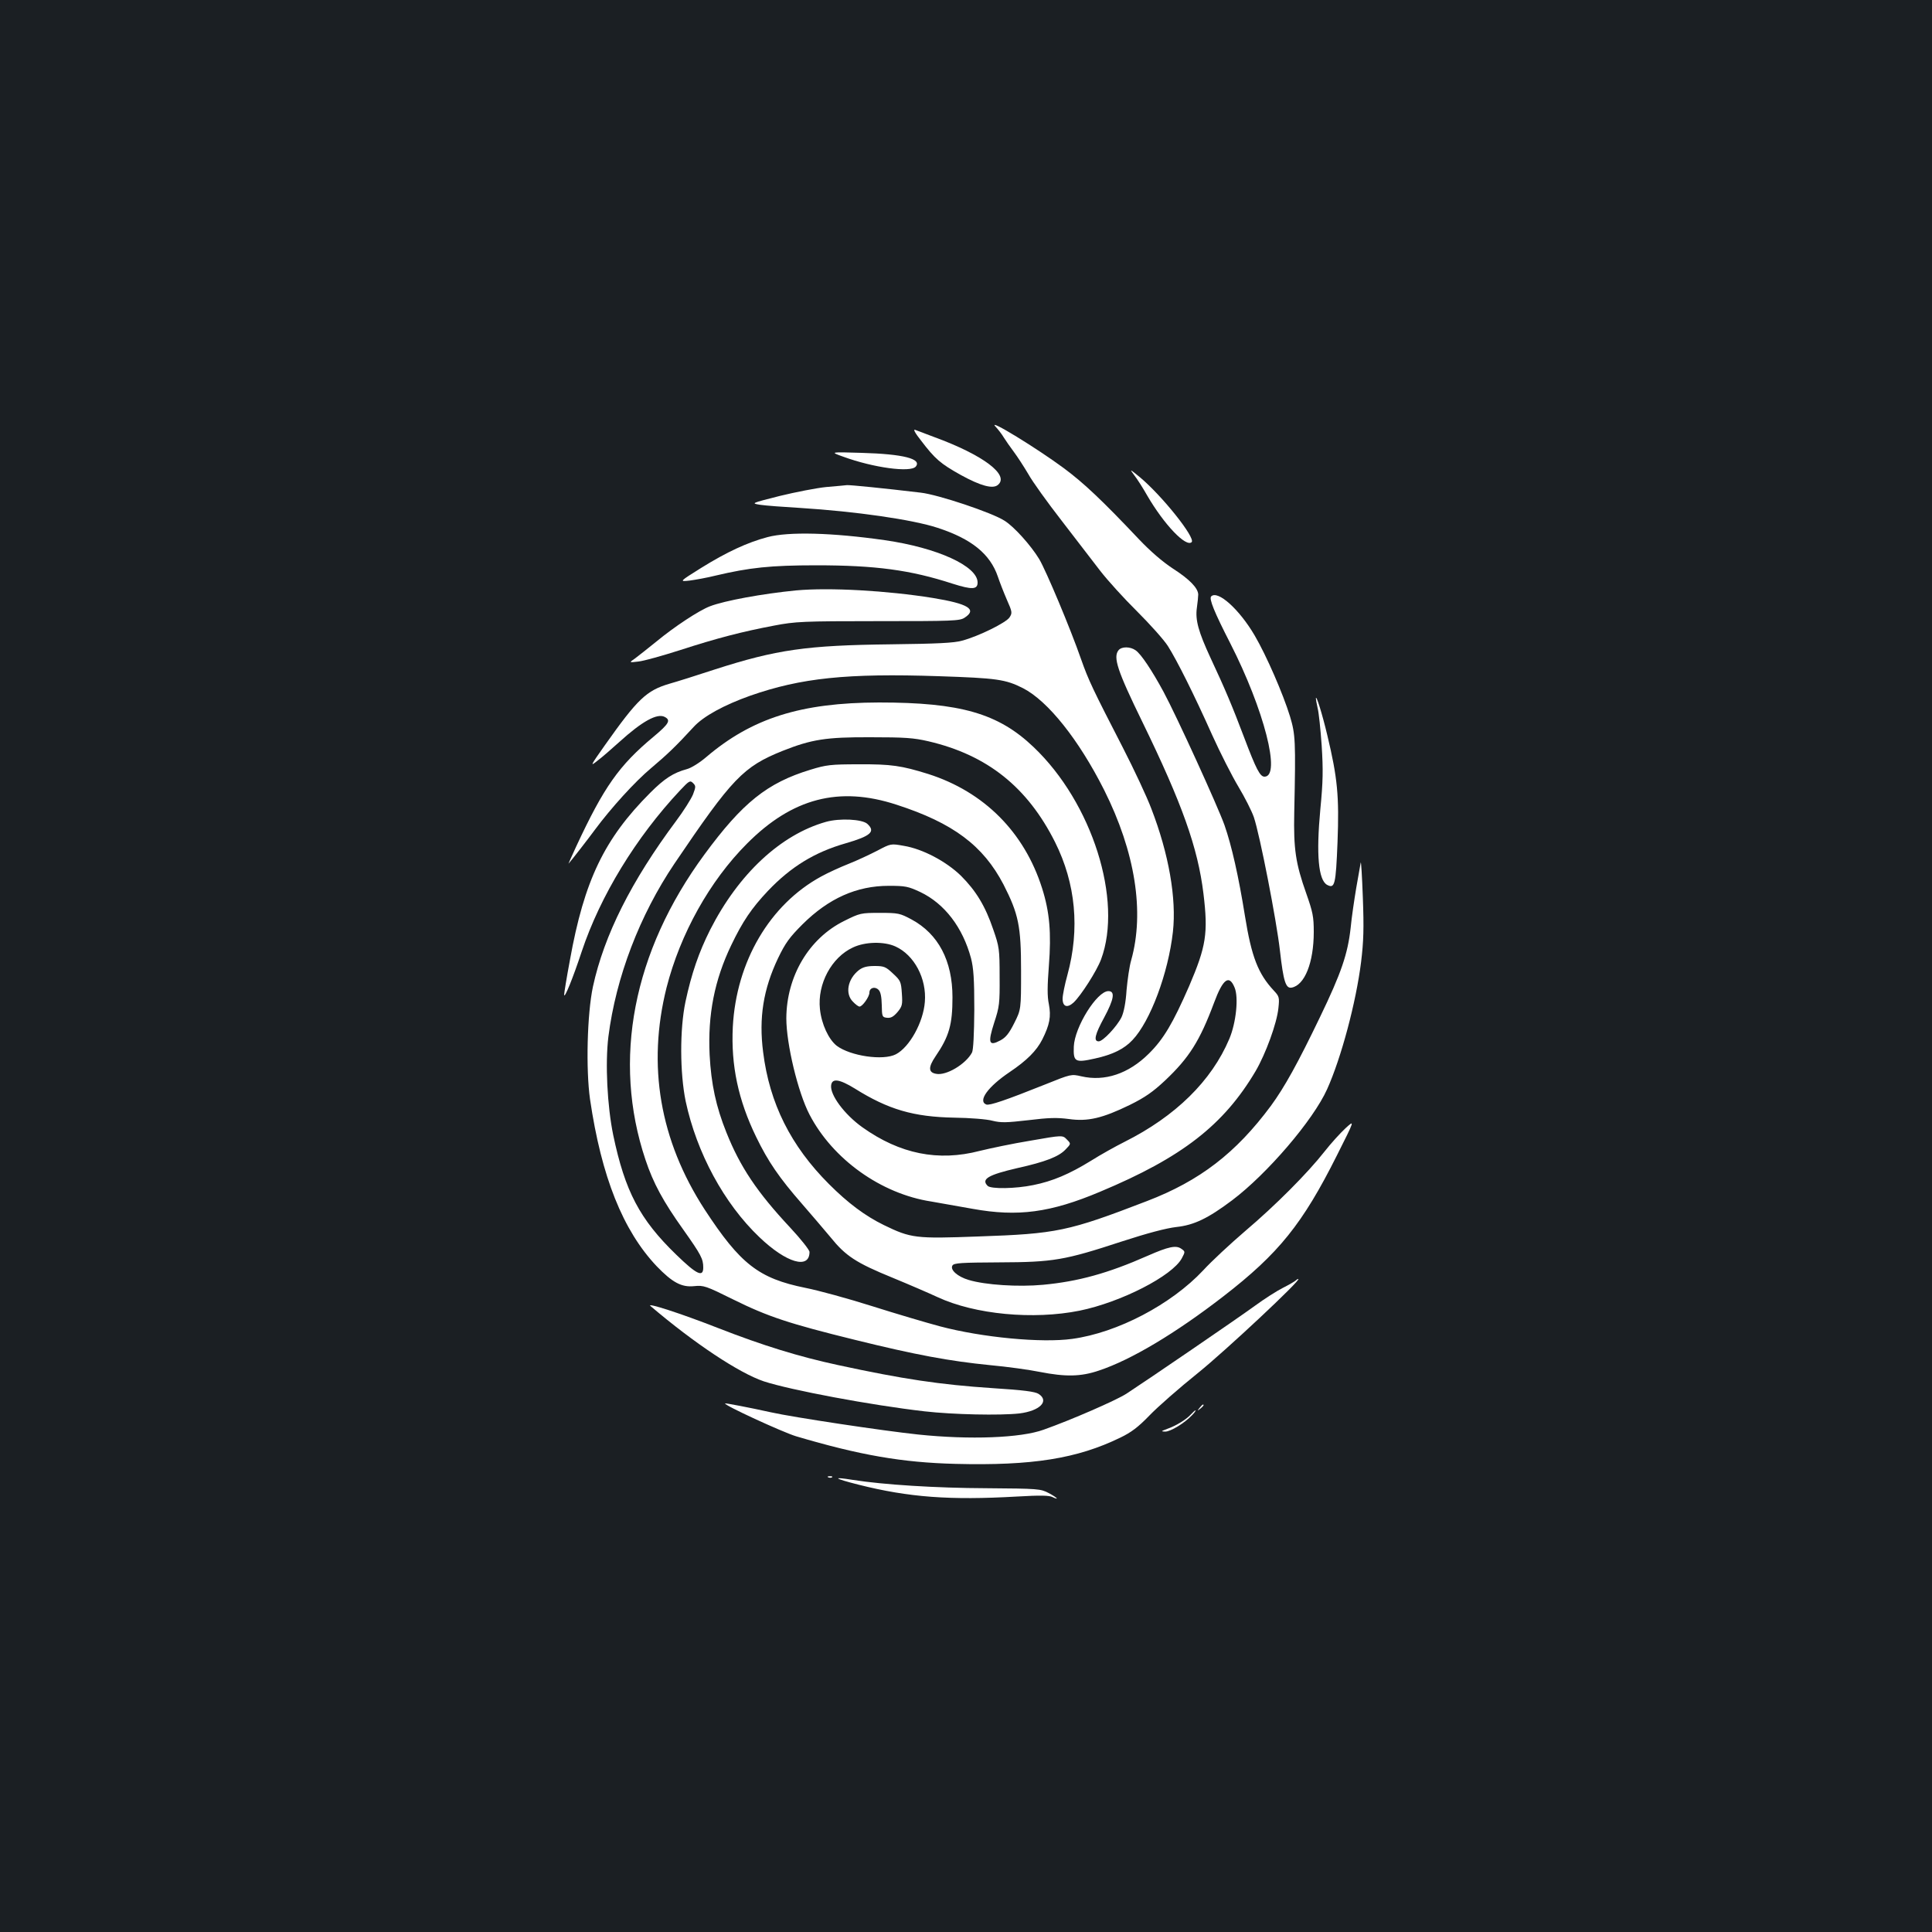 <?xml version="1.0" standalone="no"?>
<!DOCTYPE svg PUBLIC "-//W3C//DTD SVG 20010904//EN"
 "http://www.w3.org/TR/2001/REC-SVG-20010904/DTD/svg10.dtd">
<svg version="1.0" xmlns="http://www.w3.org/2000/svg"
 width="1000pt" height="1000pt" viewBox="0 0 1000 1000"
 preserveAspectRatio="xMidYMid meet">
<rect width="100%" height="100%" fill="#1b1f23"/>
<g transform="translate(0,1000) scale(0.1,-0.1)"
fill="#ffffff" stroke="none">
<path d="M5151 7794 c15 -16 35 -42 45 -59 10 -16 33 -49 51 -73 18 -24 52
-76 75 -115 22 -40 100 -148 173 -242 72 -93 162 -210 200 -260 38 -49 124
-144 191 -210 66 -66 138 -146 159 -179 48 -76 135 -250 229 -460 42 -93 103
-213 136 -268 33 -55 69 -126 80 -158 31 -92 117 -532 135 -691 18 -159 30
-196 60 -191 68 12 115 130 115 288 0 80 -5 103 -39 200 -55 155 -66 230 -62
419 8 374 6 403 -22 497 -36 117 -122 315 -183 419 -79 135 -191 236 -225 202
-12 -12 16 -81 99 -243 175 -343 264 -690 177 -690 -23 0 -43 38 -105 202 -62
164 -100 254 -174 412 -63 136 -80 197 -71 260 4 28 7 59 7 69 -1 33 -45 79
-131 134 -56 37 -117 90 -176 152 -189 200 -284 290 -389 368 -138 102 -392
258 -355 217z"/>
<path d="M4767 7720 c73 -96 101 -120 207 -179 102 -56 165 -73 191 -51 62 51
-76 155 -330 248 -44 17 -88 33 -98 37 -12 5 -1 -16 30 -55z"/>
<path d="M4365 7636 c156 -57 348 -83 375 -51 33 40 -65 65 -280 71 -165 5
-165 5 -95 -20z"/>
<path d="M5871 7540 c15 -19 45 -66 67 -105 88 -151 201 -269 230 -241 21 22
-153 240 -268 336 -54 44 -54 44 -29 10z"/>
<path d="M4275 7479 c-49 -5 -157 -26 -239 -46 -150 -38 -150 -38 -100 -46 27
-4 119 -11 205 -16 287 -18 581 -60 712 -103 175 -57 272 -135 312 -253 9 -27
30 -81 46 -118 29 -65 29 -70 14 -93 -18 -27 -159 -97 -245 -120 -42 -12 -127
-16 -370 -19 -434 -5 -590 -27 -910 -130 -91 -30 -196 -63 -235 -74 -119 -35
-165 -79 -334 -318 -77 -109 -78 -112 -38 -80 23 17 73 61 112 96 119 108 197
151 236 130 32 -17 22 -35 -58 -102 -179 -149 -257 -260 -400 -567 -24 -52
-42 -92 -40 -90 16 18 100 126 136 175 83 112 208 250 292 320 82 69 129 114
219 212 51 56 158 114 293 162 263 92 500 117 977 101 299 -10 344 -16 435
-62 129 -66 289 -267 420 -527 161 -321 210 -632 140 -881 -9 -30 -19 -100
-24 -155 -4 -64 -14 -114 -26 -140 -24 -48 -96 -125 -118 -125 -28 0 -20 35
28 123 51 95 58 137 22 137 -59 0 -175 -186 -179 -287 -3 -79 6 -85 109 -62
91 20 151 49 195 96 92 97 185 346 209 560 19 172 -21 403 -112 638 -23 61
-89 202 -147 315 -155 301 -178 349 -216 457 -56 161 -181 458 -217 519 -43
71 -131 169 -180 199 -65 42 -344 135 -433 145 -192 23 -364 40 -382 39 -10
-1 -59 -6 -109 -10z"/>
<path d="M3973 7220 c-103 -27 -211 -77 -343 -159 -115 -72 -115 -72 -60 -66
30 4 91 15 135 26 174 41 282 53 520 53 306 0 487 -24 705 -95 101 -32 130
-31 130 6 0 85 -209 180 -480 219 -272 39 -498 45 -607 16z"/>
<path d="M4120 6944 c-173 -17 -370 -53 -445 -82 -56 -21 -185 -106 -278 -183
-43 -35 -93 -74 -110 -87 -32 -22 -32 -22 18 -16 28 3 124 30 215 59 191 62
323 96 487 127 110 21 147 23 538 23 386 0 423 1 448 18 66 43 19 72 -165 102
-236 38 -535 55 -708 39z"/>
<path d="M5790 6635 c-30 -36 -7 -106 123 -372 206 -423 287 -651 316 -888 25
-206 14 -273 -74 -479 -84 -192 -132 -274 -209 -350 -105 -104 -228 -145 -349
-117 -52 12 -53 12 -187 -42 -205 -82 -288 -110 -305 -104 -45 18 8 92 121
168 89 60 139 110 169 169 38 76 46 118 34 182 -9 42 -8 95 0 200 13 169 4
277 -35 400 -92 291 -301 500 -590 592 -138 43 -191 51 -359 50 -145 0 -169
-3 -250 -28 -224 -68 -352 -171 -549 -439 -370 -503 -478 -1064 -305 -1580 40
-120 91 -215 196 -362 92 -130 103 -151 103 -196 0 -52 -34 -36 -140 67 -189
183 -265 328 -326 619 -31 151 -42 371 -25 509 39 308 162 629 342 896 299
442 356 502 561 584 149 59 224 71 453 70 178 0 224 -3 301 -21 304 -71 512
-237 655 -522 107 -214 129 -449 64 -687 -14 -50 -25 -106 -25 -123 0 -42 24
-50 57 -20 38 36 119 162 142 223 114 306 -46 811 -349 1099 -183 175 -380
231 -800 231 -405 -1 -658 -81 -895 -283 -34 -29 -77 -56 -100 -62 -70 -19
-116 -49 -189 -122 -238 -238 -342 -454 -416 -866 -17 -90 -30 -171 -30 -180
1 -23 45 85 91 224 96 288 281 591 509 834 47 50 52 53 67 38 15 -15 15 -19 0
-59 -10 -24 -49 -86 -88 -138 -231 -310 -372 -590 -430 -857 -30 -142 -37
-427 -15 -583 59 -401 170 -679 345 -864 81 -84 129 -110 194 -103 49 5 61 1
202 -69 180 -89 289 -125 630 -209 316 -78 489 -110 700 -131 88 -8 203 -24
257 -35 133 -26 212 -25 306 7 166 55 397 193 644 384 287 222 410 375 588
730 93 185 93 185 44 140 -27 -25 -76 -79 -108 -120 -88 -112 -253 -278 -411
-412 -77 -66 -175 -157 -217 -203 -166 -177 -444 -323 -678 -355 -158 -22
-466 7 -685 65 -71 19 -230 66 -353 105 -123 39 -277 81 -343 94 -242 49 -337
123 -522 406 -232 358 -298 745 -197 1148 71 278 223 552 417 746 234 235 476
298 773 201 294 -95 449 -212 554 -413 78 -153 91 -215 91 -447 0 -200 0 -200
-35 -270 -27 -54 -44 -75 -72 -90 -60 -32 -66 -14 -32 92 27 82 29 99 28 238
0 142 -2 155 -33 244 -41 121 -89 200 -167 278 -76 74 -198 139 -296 155 -67
12 -67 12 -137 -25 -39 -20 -105 -51 -148 -68 -43 -17 -107 -46 -143 -66 -266
-145 -439 -440 -457 -778 -10 -199 28 -379 121 -570 62 -128 120 -212 237
-346 46 -53 112 -130 147 -172 79 -98 132 -133 323 -211 85 -35 189 -80 232
-100 194 -90 496 -118 735 -70 215 44 480 180 529 271 18 34 18 35 -2 49 -27
20 -66 12 -175 -36 -206 -91 -360 -133 -541 -150 -128 -12 -299 -1 -385 25
-58 17 -98 53 -84 75 8 13 48 15 242 16 281 1 338 11 634 108 132 43 230 69
283 75 92 10 164 45 288 138 182 137 420 415 492 575 73 162 150 450 176 659
13 107 15 174 9 334 -4 110 -9 191 -11 180 -2 -11 -12 -69 -23 -130 -10 -60
-24 -153 -29 -207 -15 -135 -48 -233 -159 -463 -114 -237 -183 -362 -254 -459
-181 -244 -368 -388 -642 -493 -408 -157 -466 -169 -874 -183 -323 -12 -347
-9 -487 59 -98 48 -186 114 -284 212 -198 198 -308 418 -341 683 -23 178 1
326 77 486 38 79 59 108 127 176 135 134 280 199 446 199 86 0 101 -3 163 -32
126 -60 220 -183 263 -343 13 -51 17 -107 17 -266 -1 -126 -5 -209 -12 -222
-32 -60 -134 -121 -186 -110 -40 7 -41 34 -3 90 71 104 88 165 88 306 0 189
-73 328 -212 403 -60 32 -68 34 -164 34 -98 0 -103 -1 -185 -42 -182 -90 -298
-286 -299 -504 0 -132 60 -383 120 -498 120 -231 370 -410 630 -450 41 -7 138
-24 215 -38 233 -42 402 -20 660 89 423 177 639 345 804 624 52 89 110 247
118 326 6 56 4 61 -24 91 -81 87 -115 174 -149 385 -33 206 -69 365 -106 471
-35 98 -247 563 -316 691 -59 109 -116 195 -144 214 -28 20 -72 20 -88 1z
m-1155 -1534 c97 -44 162 -166 152 -287 -8 -105 -79 -234 -150 -271 -66 -34
-235 -9 -306 44 -42 33 -79 112 -87 190 -14 130 60 268 171 319 63 30 161 32
220 5z m1755 -212 c22 -51 8 -183 -27 -266 -92 -218 -279 -401 -542 -533 -46
-23 -125 -67 -174 -98 -112 -69 -199 -106 -299 -126 -92 -19 -219 -21 -236 -4
-35 35 3 57 154 92 144 32 214 59 249 96 29 30 29 30 7 52 -22 23 -22 23 -188
-6 -92 -15 -210 -40 -263 -53 -215 -56 -413 -16 -607 122 -94 67 -169 169
-162 218 5 37 42 32 122 -17 174 -109 304 -147 516 -151 80 -1 169 -8 197 -16
45 -11 72 -10 186 3 106 13 148 14 209 6 99 -14 174 4 316 73 79 39 120 68
182 126 125 118 180 205 254 403 46 124 78 147 106 79z"/>
<path d="M4446 4979 c-59 -46 -73 -123 -31 -164 13 -14 28 -25 34 -25 15 0 51
51 51 72 0 25 28 34 47 15 11 -10 16 -36 17 -79 1 -60 2 -63 27 -66 20 -2 33
5 54 29 25 30 27 39 23 97 -4 61 -7 67 -46 103 -37 35 -46 39 -95 39 -40 0
-61 -6 -81 -21z"/>
<path d="M6811 6385 c0 -5 4 -28 9 -50 6 -22 15 -109 21 -194 8 -127 7 -186
-7 -330 -22 -235 -10 -366 35 -391 40 -21 45 -1 54 221 9 238 0 333 -53 554
-27 113 -58 212 -59 190z"/>
<path d="M4275 5746 c-234 -66 -452 -269 -599 -558 -59 -117 -97 -228 -128
-373 -30 -143 -29 -369 1 -515 57 -267 199 -530 382 -704 139 -133 259 -168
259 -76 0 10 -45 67 -101 127 -170 182 -258 313 -329 491 -54 134 -79 251 -87
402 -10 208 25 387 112 568 59 123 105 191 190 281 118 124 241 200 402 246
131 38 156 61 112 101 -27 24 -143 30 -214 10z"/>
<path d="M6705 3371 c-6 -5 -35 -22 -65 -37 -30 -15 -96 -57 -145 -93 -92 -67
-556 -384 -665 -455 -53 -34 -284 -135 -428 -186 -118 -43 -382 -53 -650 -25
-180 19 -646 89 -762 115 -108 24 -234 48 -237 46 -9 -8 298 -149 367 -170
331 -98 549 -136 826 -143 397 -10 629 27 853 136 56 27 92 54 150 114 42 44
155 143 251 220 144 116 539 486 520 487 -4 0 -10 -4 -15 -9z"/>
<path d="M3367 3240 c228 -194 459 -347 587 -390 138 -45 553 -123 831 -155
149 -17 390 -22 491 -11 106 13 157 64 100 101 -18 12 -79 20 -239 30 -271 18
-465 47 -802 120 -199 43 -385 100 -618 191 -194 76 -374 134 -350 114z"/>
<path d="M6209 2713 c-13 -16 -12 -17 4 -4 16 13 21 21 13 21 -2 0 -10 -8 -17
-17z"/>
<path d="M6165 2680 c-24 -27 -78 -60 -124 -76 -32 -12 -33 -13 -10 -14 28 0
100 44 138 84 14 14 22 26 19 26 -3 0 -13 -9 -23 -20z"/>
<path d="M4288 2353 c7 -3 16 -2 19 1 4 3 -2 6 -13 5 -11 0 -14 -3 -6 -6z"/>
<path d="M4445 2315 c259 -65 469 -81 820 -61 120 7 167 6 183 -3 12 -6 22 -9
22 -7 0 3 -19 16 -42 28 -42 22 -53 23 -323 25 -260 1 -531 18 -690 43 -112
18 -100 8 30 -25z"/>
</g>
</svg>
